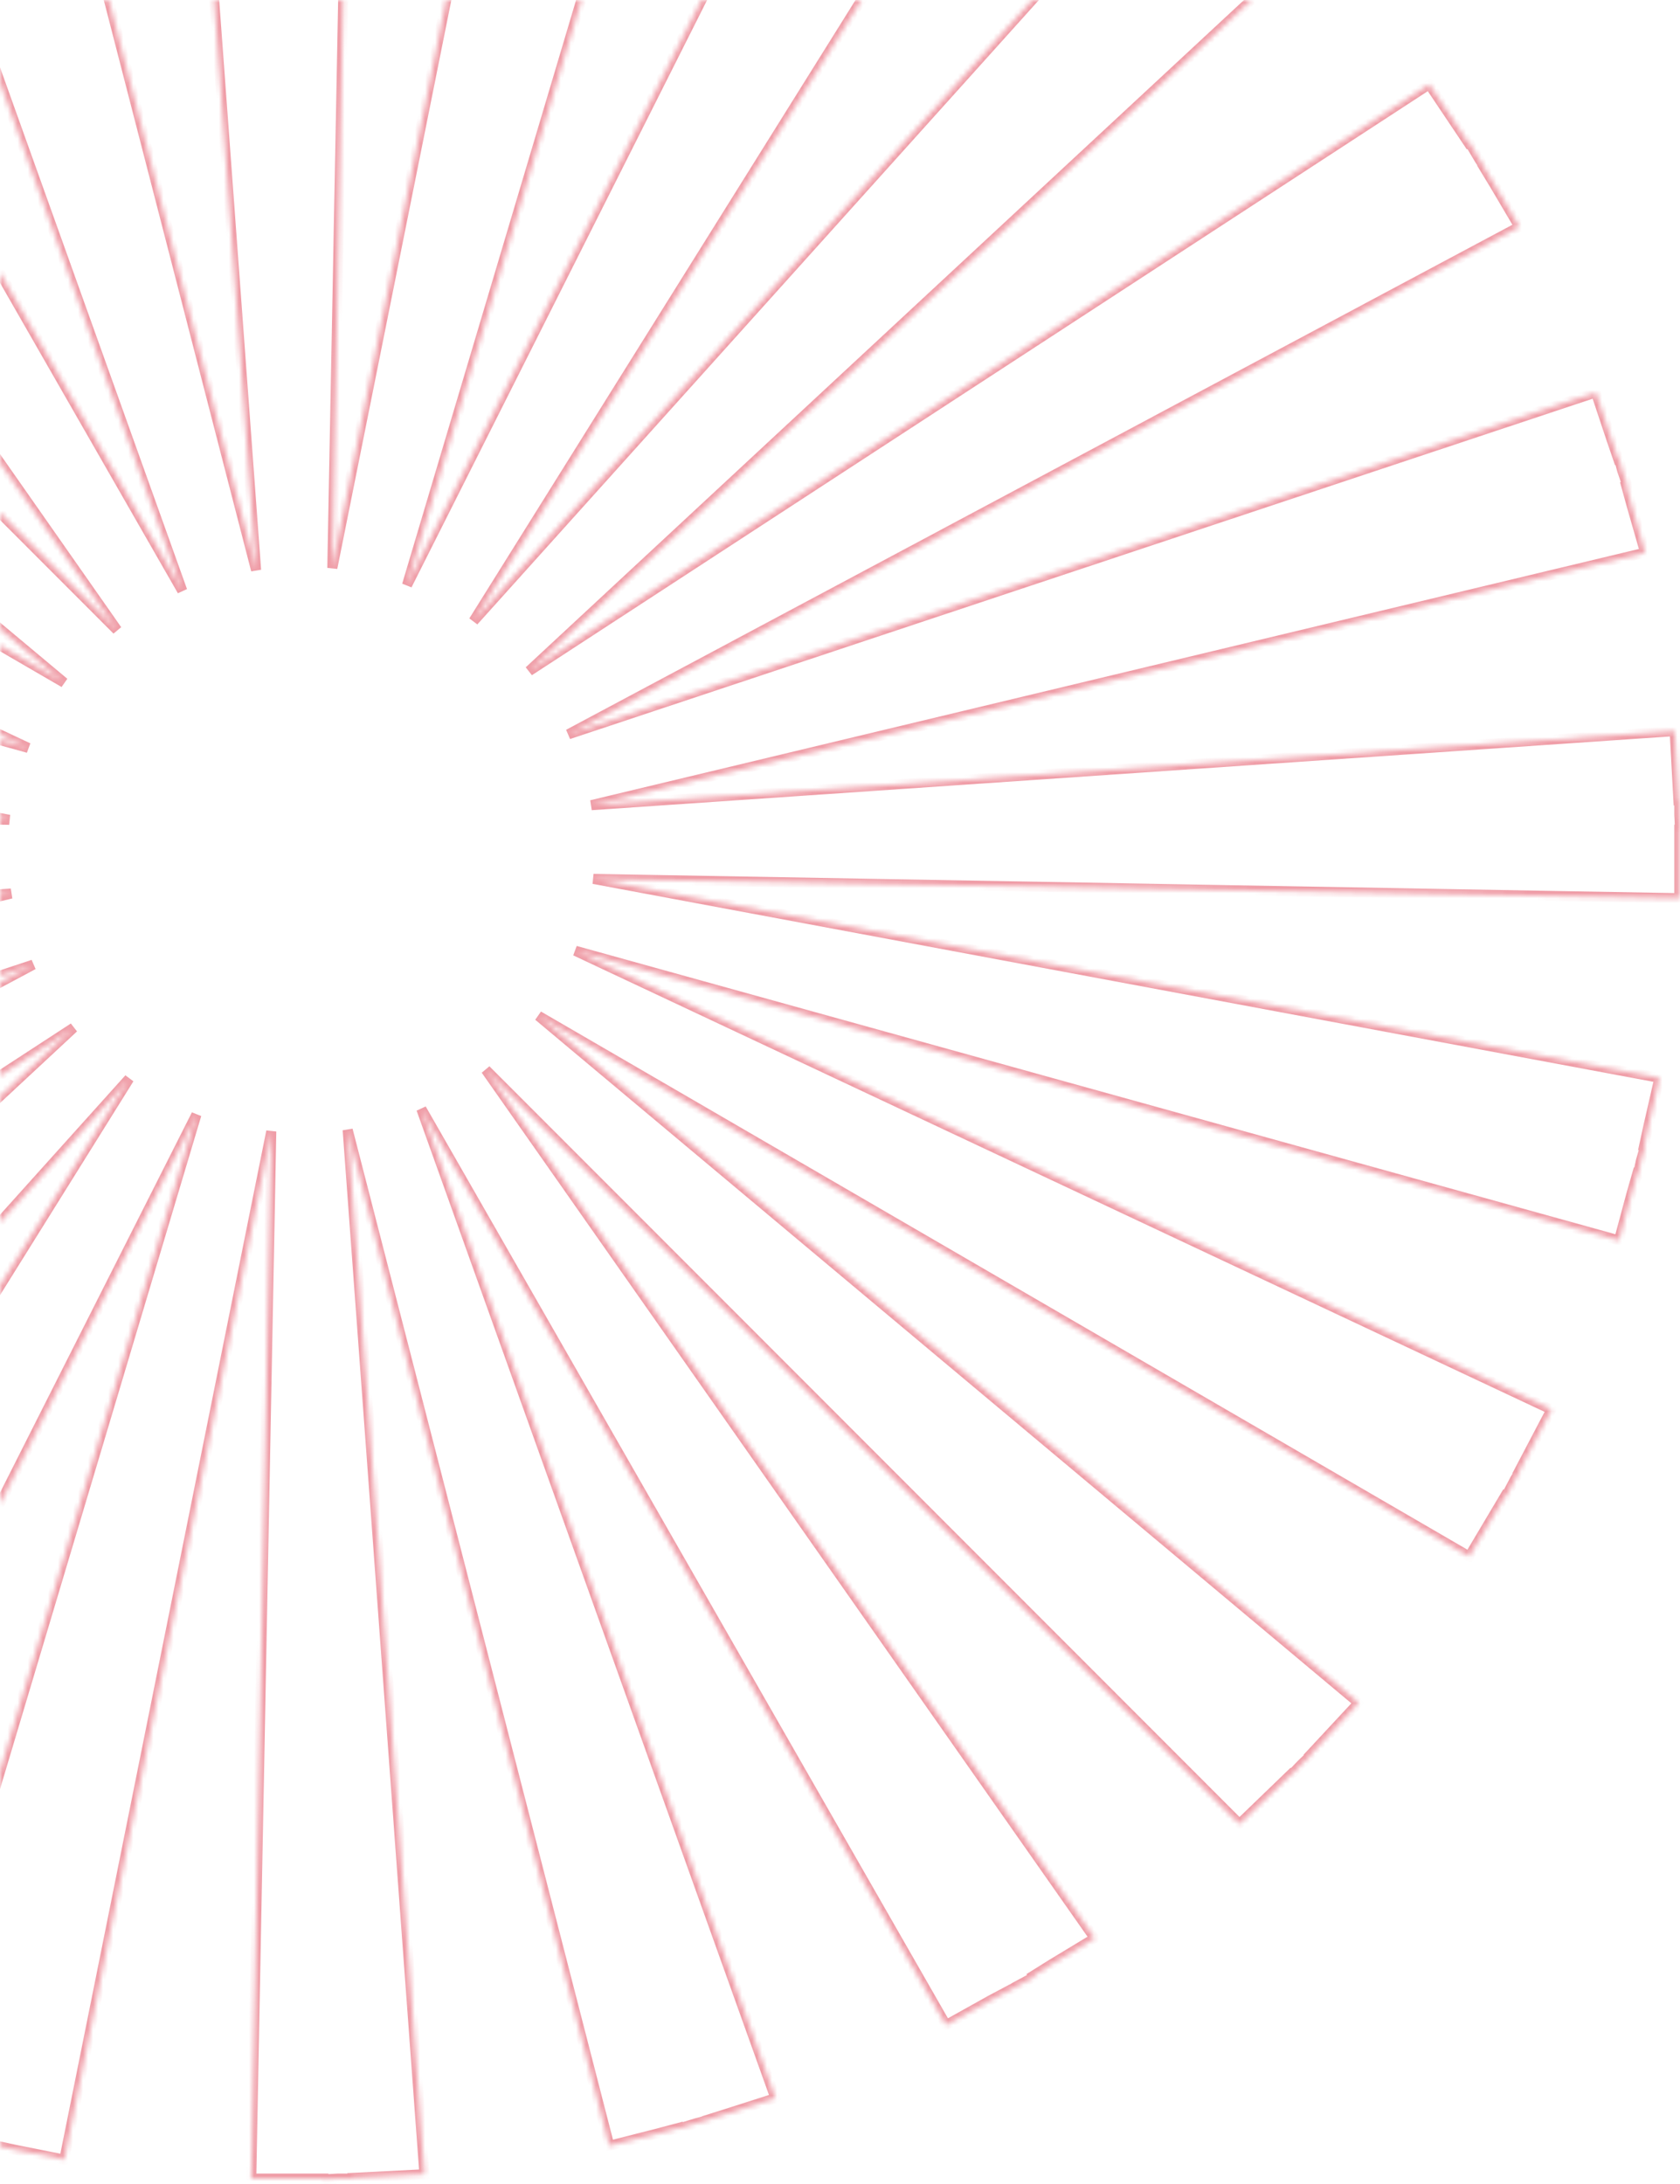 <svg width="334" height="434" viewBox="0 0 334 434" fill="none" xmlns="http://www.w3.org/2000/svg">
<mask id="path-1-inside-1_333_475" fill="white">
<path d="M333.863 164.69L334 164.656L333.863 161.911V159.099H333.691L332.937 145.303L117.578 160.025L327.073 109.838L324.364 100.377L323.301 96.506L323.506 96.44L322.512 93.528L321.86 91.08L321.689 91.147L320.317 87.143L317.265 77.98L113.017 145.932L302.073 45.062L297.169 36.758L294.94 33.086L295.009 33.02L294.117 31.664L292.094 28.256L291.923 28.355L289.659 24.981L284.138 16.743L105.198 133.36L260.648 -11.013L250.497 -20.806L250.6 -20.905L248.576 -22.658L246.416 -24.742L246.313 -24.643L235.682 -33.873L94.156 123.435L205.676 -55.079L196.863 -59.976L193.262 -61.994L193.331 -62.126L190.724 -63.383L188.084 -64.872L188.015 -64.74L184.277 -66.559L175.224 -71.025L80.919 116.289L140.554 -83.795L130.78 -86.243L126.7 -87.335L126.768 -87.501L124.162 -88.03L121.144 -88.857L121.076 -88.625L116.858 -89.452L107.084 -91.57L66.07 112.882L70.048 -95.374H55.713V-95.507L52.833 -95.374H49.952V-95.209L35.618 -94.481L50.912 113.312L-1.281 -88.857L-10.952 -86.243L-15.136 -85.185L-15.17 -85.383L-18.085 -84.457L-20.725 -83.795L-20.657 -83.597L-24.669 -82.307L-34.305 -79.362L36.235 117.414L-68.255 -64.872L-77.034 -59.976L-80.669 -57.925L-80.772 -58.09L-84.236 -55.873L-85.676 -55.079L-85.642 -55.013L-89.277 -52.731L-97.61 -47.404L23.272 125.222L-126.587 -24.742L-136.738 -14.95L-136.841 -15.049L-138.796 -12.965L-140.785 -11.013L-140.682 -10.914L-150.284 -0.625L12.744 135.676L-172.266 28.256L-177.135 36.758L-179.296 40.331L-179.57 40.199L-181.113 43.243L-182.211 45.062L-182.073 45.161L-183.994 48.933L-188.589 57.468L5.612 148.644L-201.997 91.08L-204.535 100.377L-205.633 104.479L-205.873 104.413L-206.833 108.912L-207.073 109.838H-207.039L-207.896 113.841L-209.919 123.402L1.839 162.936L-213.863 159.099V172.927L-214 172.96L-213.863 175.739V178.518H-213.691L-212.937 192.314L2.217 177.592L-207.073 227.778L-204.535 237.24L-203.472 241.177H-203.506L-203.232 242.103L-201.997 246.536L-201.792 246.47L-200.454 250.506L-197.437 259.67L6.606 191.718L-182.211 292.554L-175.112 304.564L-175.18 304.597L-174.152 306.118L-172.266 309.361L-172.094 309.261L-164.31 320.873L14.63 204.257L-140.785 348.828L-130.668 358.621L-130.771 358.72L-128.611 360.573L-126.587 362.525L-126.485 362.425L-115.82 371.688L25.673 214.38L-85.676 392.861L-77.034 397.592L-73.228 399.743L-73.331 399.908L-69.97 401.529L-68.255 402.489L-68.187 402.389L-64.449 404.209L-55.395 408.642L39.047 221.526L-20.725 421.412L-10.952 424.025L-6.905 425.051V425.15L-4.368 425.68L-1.281 426.474V426.341L3.005 427.268L12.779 429.219L53.93 224.867L49.952 432.991H64.287V433.156L67.167 432.991H70.048V432.859L84.382 432.131L69.122 224.569L121.144 426.474L130.78 424.025L134.998 422.901L135.033 423.033L138.256 422.04L140.554 421.412V421.346L144.532 420.089L154.168 417.012L83.765 220.401L188.084 402.489L196.863 397.592L200.532 395.64L200.601 395.707L201.732 394.979L205.676 392.861L205.505 392.63L209.105 390.38L217.644 385.219L96.591 212.626L246.416 362.525L256.567 352.732L256.67 352.831L258.693 350.714L260.648 348.828L260.545 348.729L270.112 338.44L107.05 201.908L292.094 309.361L299.227 297.351L299.398 297.451L301.182 294.043L302.073 292.554L301.97 292.488L308.452 280.148L114.388 188.972L321.86 246.536L324.364 237.24L325.53 233.171L325.701 233.204L326.216 230.756L327.073 227.778L326.867 227.745L327.724 223.808L329.919 214.214L117.989 174.68L333.863 178.518V164.69Z"/>
</mask>
<path d="M333.863 164.69L334 164.656L333.863 161.911V159.099H333.691L332.937 145.303L117.578 160.025L327.073 109.838L324.364 100.377L323.301 96.506L323.506 96.44L322.512 93.528L321.86 91.08L321.689 91.147L320.317 87.143L317.265 77.98L113.017 145.932L302.073 45.062L297.169 36.758L294.94 33.086L295.009 33.02L294.117 31.664L292.094 28.256L291.923 28.355L289.659 24.981L284.138 16.743L105.198 133.36L260.648 -11.013L250.497 -20.806L250.6 -20.905L248.576 -22.658L246.416 -24.742L246.313 -24.643L235.682 -33.873L94.156 123.435L205.676 -55.079L196.863 -59.976L193.262 -61.994L193.331 -62.126L190.724 -63.383L188.084 -64.872L188.015 -64.74L184.277 -66.559L175.224 -71.025L80.919 116.289L140.554 -83.795L130.78 -86.243L126.7 -87.335L126.768 -87.501L124.162 -88.03L121.144 -88.857L121.076 -88.625L116.858 -89.452L107.084 -91.57L66.07 112.882L70.048 -95.374H55.713V-95.507L52.833 -95.374H49.952V-95.209L35.618 -94.481L50.912 113.312L-1.281 -88.857L-10.952 -86.243L-15.136 -85.185L-15.17 -85.383L-18.085 -84.457L-20.725 -83.795L-20.657 -83.597L-24.669 -82.307L-34.305 -79.362L36.235 117.414L-68.255 -64.872L-77.034 -59.976L-80.669 -57.925L-80.772 -58.09L-84.236 -55.873L-85.676 -55.079L-85.642 -55.013L-89.277 -52.731L-97.61 -47.404L23.272 125.222L-126.587 -24.742L-136.738 -14.95L-136.841 -15.049L-138.796 -12.965L-140.785 -11.013L-140.682 -10.914L-150.284 -0.625L12.744 135.676L-172.266 28.256L-177.135 36.758L-179.296 40.331L-179.57 40.199L-181.113 43.243L-182.211 45.062L-182.073 45.161L-183.994 48.933L-188.589 57.468L5.612 148.644L-201.997 91.08L-204.535 100.377L-205.633 104.479L-205.873 104.413L-206.833 108.912L-207.073 109.838H-207.039L-207.896 113.841L-209.919 123.402L1.839 162.936L-213.863 159.099V172.927L-214 172.96L-213.863 175.739V178.518H-213.691L-212.937 192.314L2.217 177.592L-207.073 227.778L-204.535 237.24L-203.472 241.177H-203.506L-203.232 242.103L-201.997 246.536L-201.792 246.47L-200.454 250.506L-197.437 259.67L6.606 191.718L-182.211 292.554L-175.112 304.564L-175.18 304.597L-174.152 306.118L-172.266 309.361L-172.094 309.261L-164.31 320.873L14.63 204.257L-140.785 348.828L-130.668 358.621L-130.771 358.72L-128.611 360.573L-126.587 362.525L-126.485 362.425L-115.82 371.688L25.673 214.38L-85.676 392.861L-77.034 397.592L-73.228 399.743L-73.331 399.908L-69.97 401.529L-68.255 402.489L-68.187 402.389L-64.449 404.209L-55.395 408.642L39.047 221.526L-20.725 421.412L-10.952 424.025L-6.905 425.051V425.15L-4.368 425.68L-1.281 426.474V426.341L3.005 427.268L12.779 429.219L53.93 224.867L49.952 432.991H64.287V433.156L67.167 432.991H70.048V432.859L84.382 432.131L69.122 224.569L121.144 426.474L130.78 424.025L134.998 422.901L135.033 423.033L138.256 422.04L140.554 421.412V421.346L144.532 420.089L154.168 417.012L83.765 220.401L188.084 402.489L196.863 397.592L200.532 395.64L200.601 395.707L201.732 394.979L205.676 392.861L205.505 392.63L209.105 390.38L217.644 385.219L96.591 212.626L246.416 362.525L256.567 352.732L256.67 352.831L258.693 350.714L260.648 348.828L260.545 348.729L270.112 338.44L107.05 201.908L292.094 309.361L299.227 297.351L299.398 297.451L301.182 294.043L302.073 292.554L301.97 292.488L308.452 280.148L114.388 188.972L321.86 246.536L324.364 237.24L325.53 233.171L325.701 233.204L326.216 230.756L327.073 227.778L326.867 227.745L327.724 223.808L329.919 214.214L117.989 174.68L333.863 178.518V164.69Z" stroke="#E13C51" stroke-opacity="0.5" stroke-width="2" mask="url(#path-1-inside-1_333_475)"/>
</svg>
